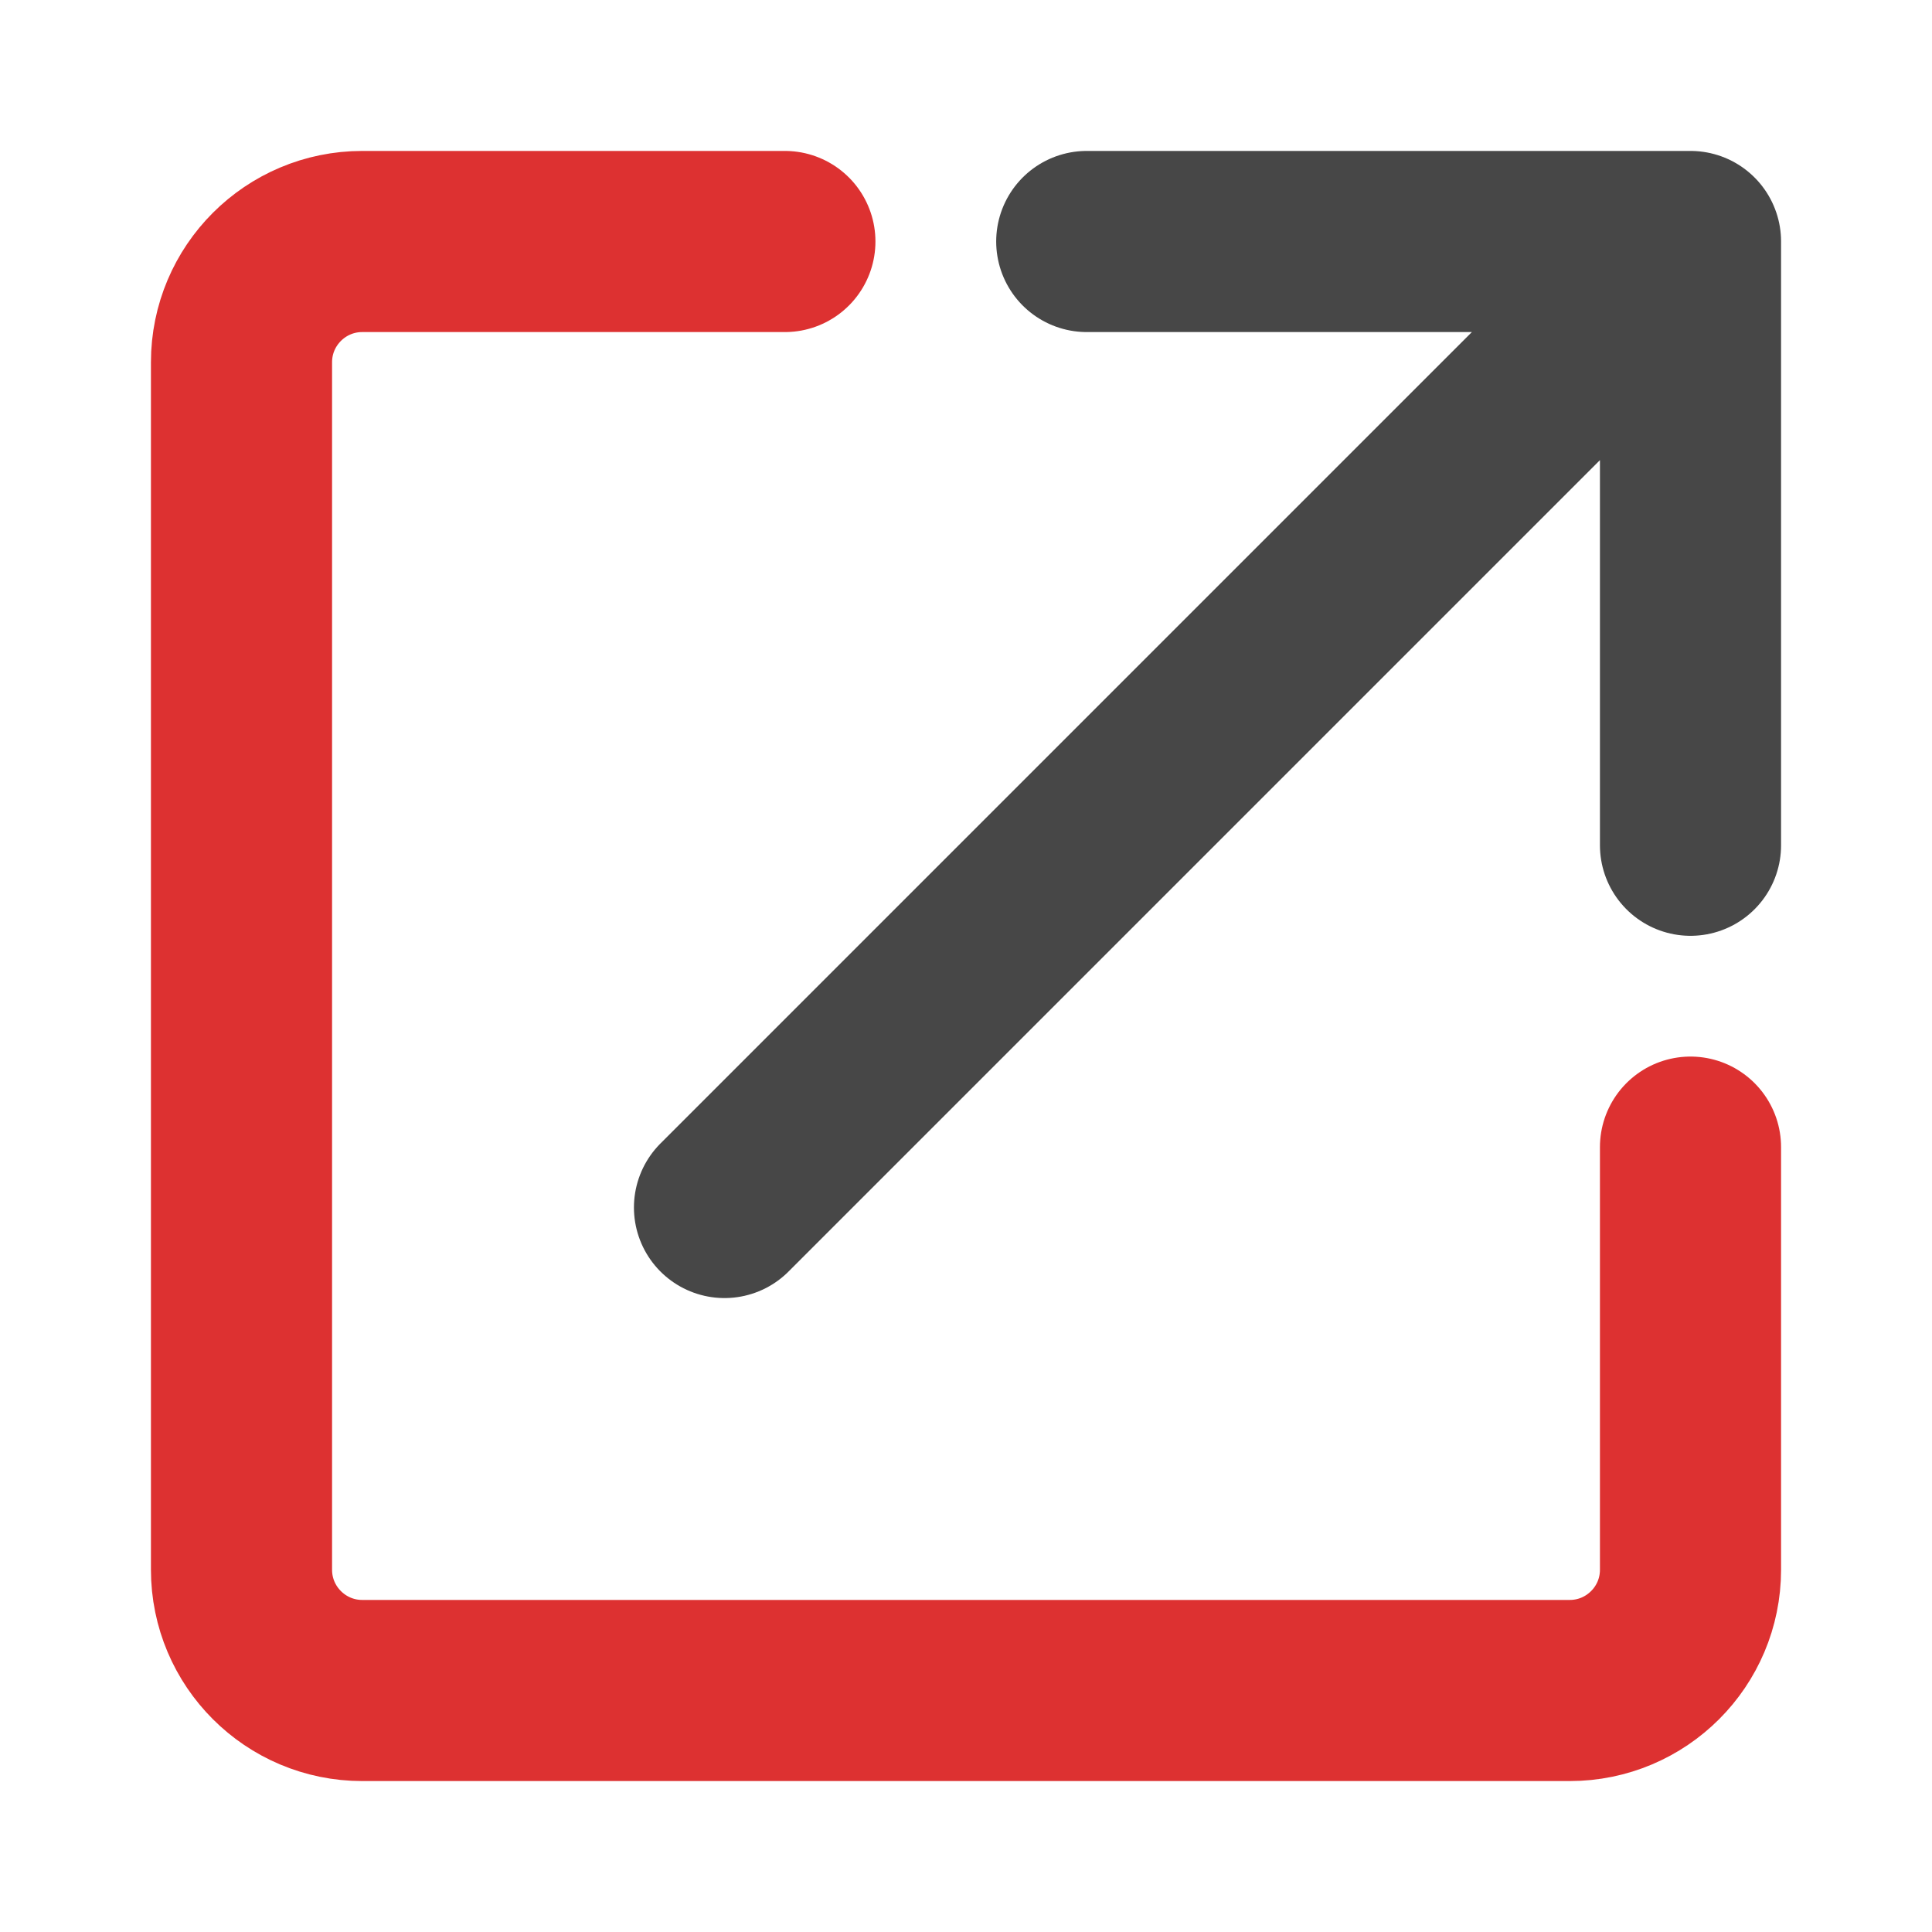 <svg width="16" height="16" viewBox="0 0 16 16" fill="none" xmlns="http://www.w3.org/2000/svg">
<path d="M9 2H14M14 2V7M14 2L6 10" stroke="#474747" stroke-width="1.5" stroke-linecap="round" stroke-linejoin="round"/>
<path d="M14 9.5V13C14 13.552 13.552 14 13 14H3C2.448 14 2 13.552 2 13V9V3C2 2.448 2.448 2 3 2H6.5" stroke="#DD3131" stroke-width="1.5" stroke-linecap="round" stroke-linejoin="round"/>
</svg>
